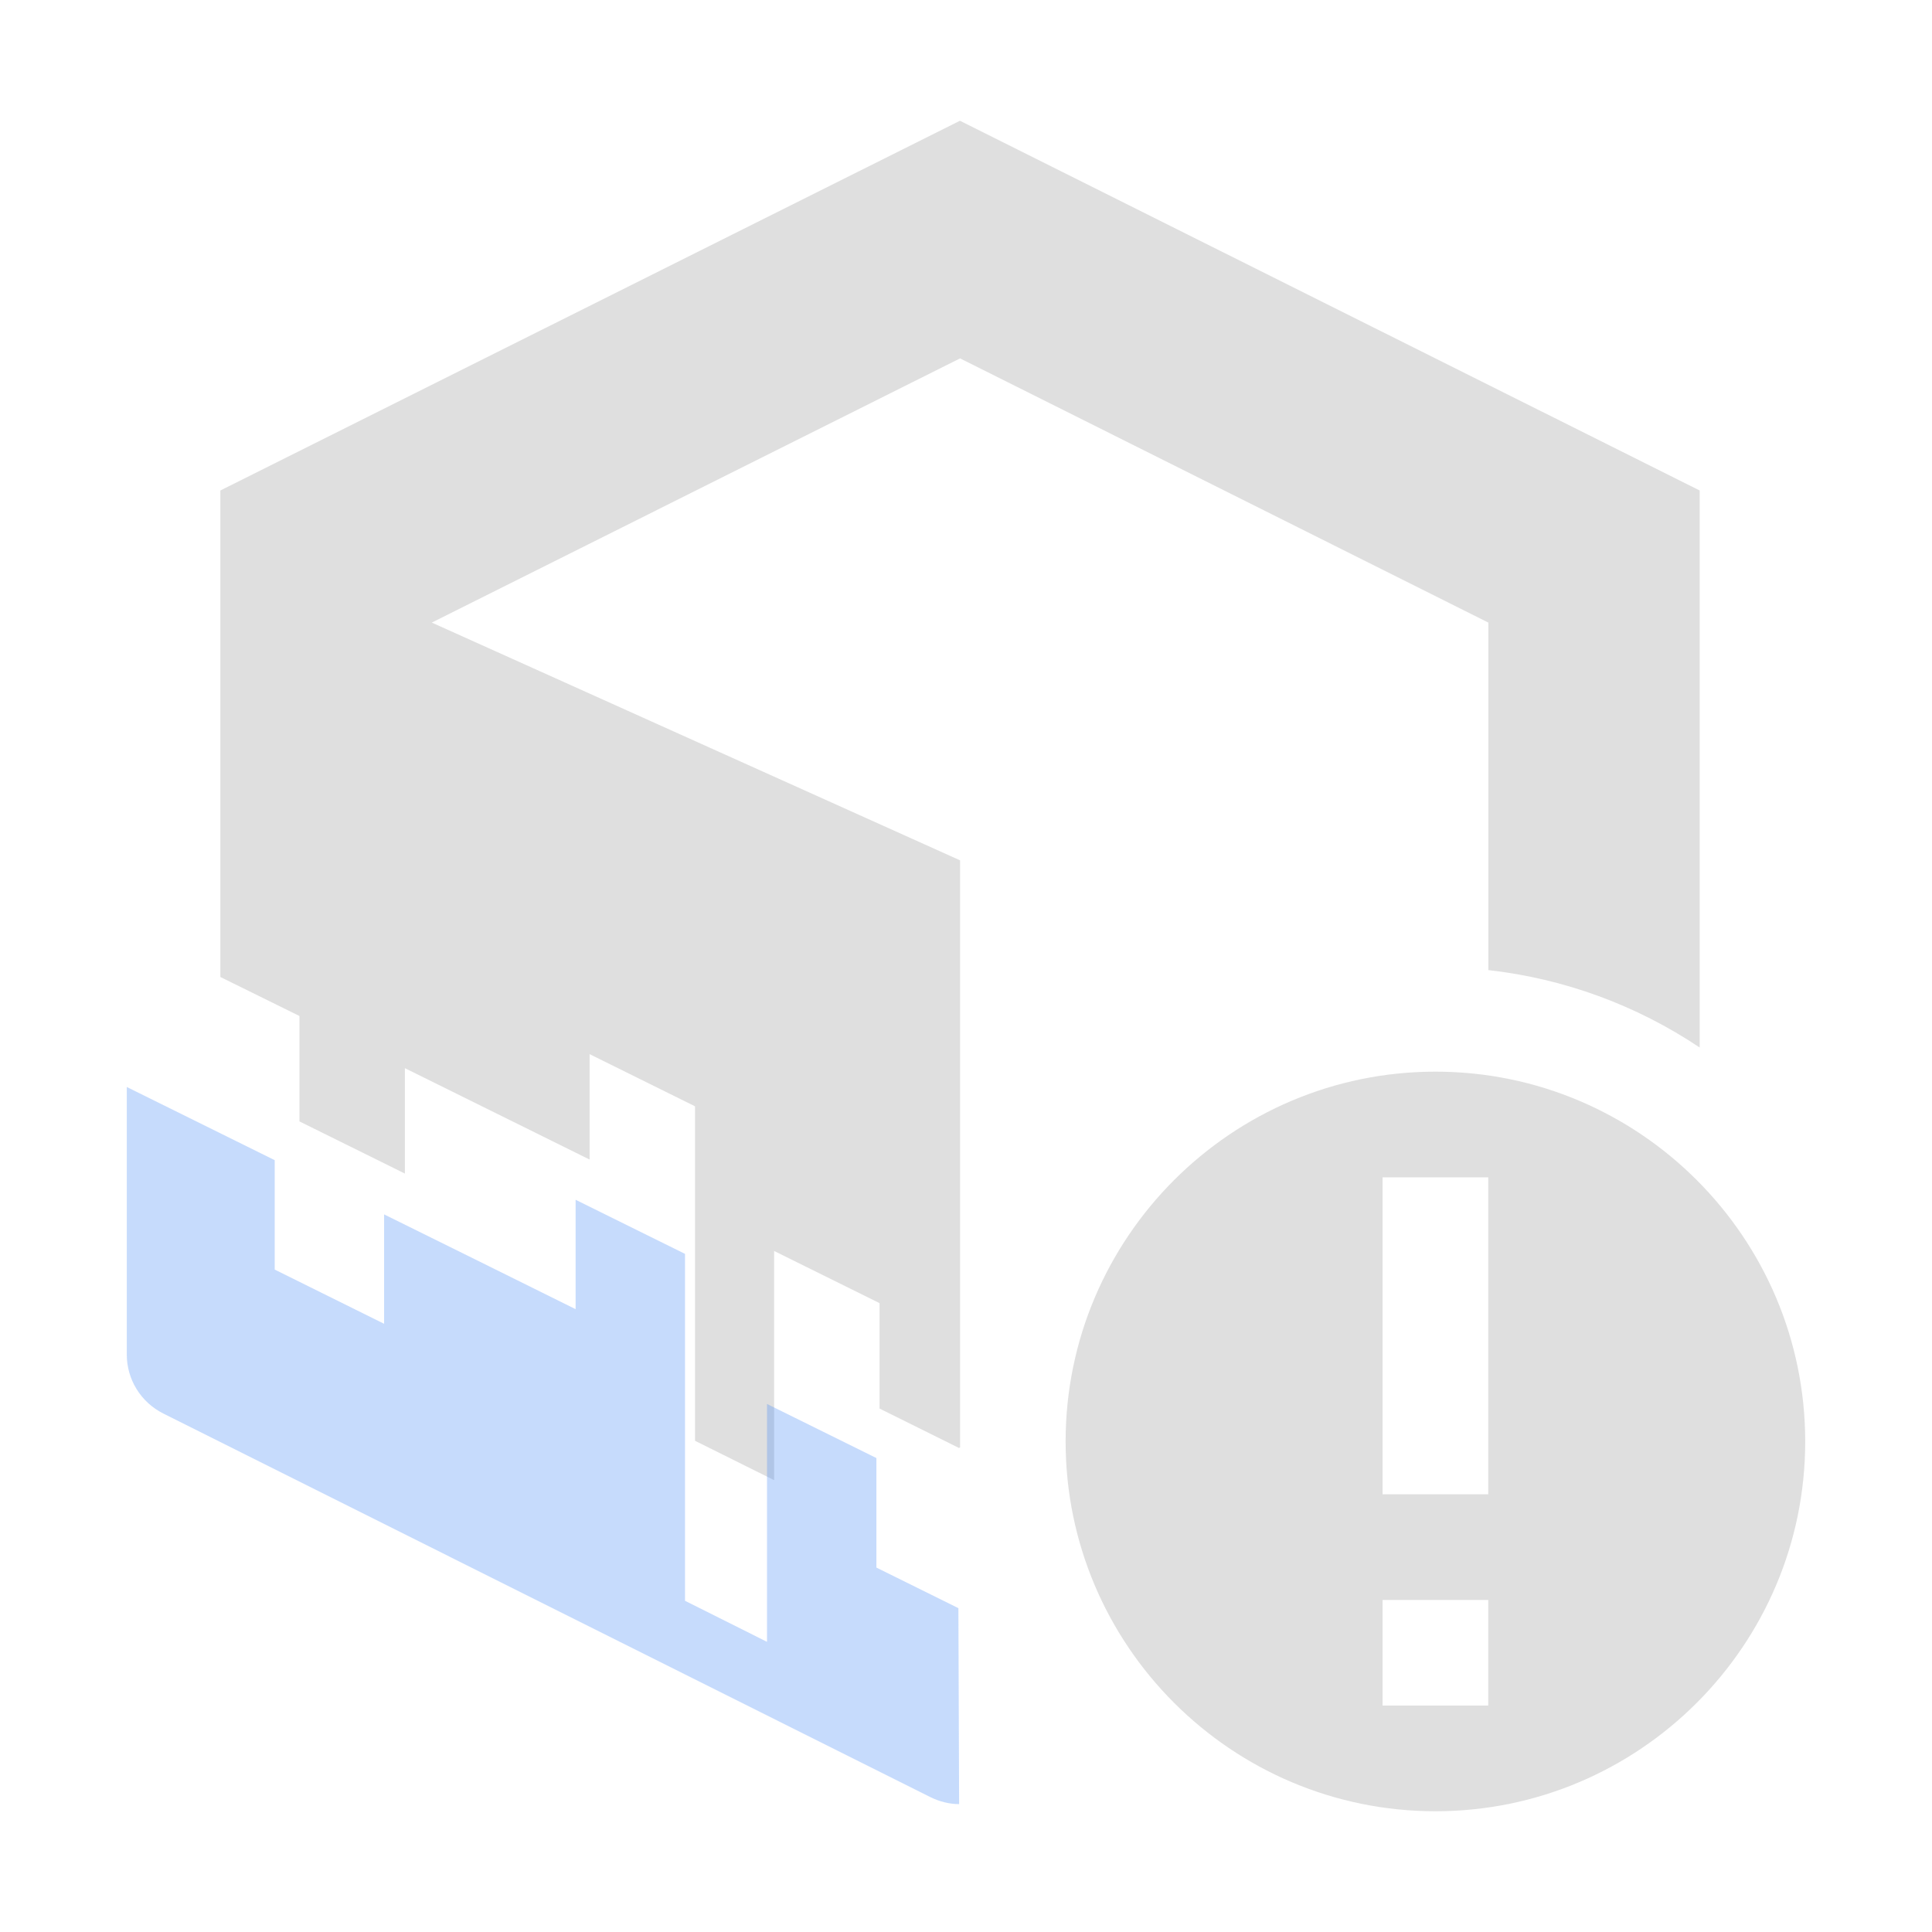 <svg xmlns="http://www.w3.org/2000/svg" xmlns:xlink="http://www.w3.org/1999/xlink" width="16" height="16" version="1.1">
 <defs>
  <style id="current-color-scheme" type="text/css">
   .ColorScheme-Text { color:#dfdfdf; } .ColorScheme-Highlight { color:#4285f4; }
  </style>
  <style id="current-color-scheme-36" type="text/css">
   .ColorScheme-Text { color:#dfdfdf; } .ColorScheme-Highlight { color:#4285f4; }
  </style>
  <linearGradient id="linearGradient2450">
   <stop style="stop-color:#35bf5c;stop-opacity:0.899" offset="0"/>
   <stop style="stop-color:#35bf5c;stop-opacity:0" offset="1"/>
  </linearGradient>
  <radialGradient id="radialGradient3438" cx="-174.61" cy="1608.253" r="57.831" fx="-174.61" fy="1608.253" gradientTransform="matrix(2.828,-2.852,3.138,3.112,-4651.889,-3868.647)" gradientUnits="userSpaceOnUse" xlink:href="#linearGradient2450"/>
  <radialGradient id="radialGradient3438-7" cx="-174.61" cy="1608.253" r="57.831" fx="-174.61" fy="1608.253" gradientTransform="matrix(2.828,-2.852,3.138,3.112,-4651.889,-3868.647)" gradientUnits="userSpaceOnUse" xlink:href="#linearGradient2450"/>
  <radialGradient id="radialGradient3438-75" cx="-174.61" cy="1608.253" r="57.831" fx="-174.61" fy="1608.253" gradientTransform="matrix(2.828,-2.852,3.138,3.112,-4651.889,-3868.647)" gradientUnits="userSpaceOnUse" xlink:href="#linearGradient2450"/>
  <radialGradient id="radialGradient3438-7-3" cx="-174.61" cy="1608.253" r="57.831" fx="-174.61" fy="1608.253" gradientTransform="matrix(2.828,-2.852,3.138,3.112,-4651.889,-3868.647)" gradientUnits="userSpaceOnUse" xlink:href="#linearGradient2450"/>
  <radialGradient id="radialGradient3438-5" cx="-174.61" cy="1608.253" r="57.831" fx="-174.61" fy="1608.253" gradientTransform="matrix(2.828,-2.852,3.138,3.112,-4651.889,-3868.647)" gradientUnits="userSpaceOnUse" xlink:href="#linearGradient2450"/>
  <radialGradient id="radialGradient3438-7-6" cx="-174.61" cy="1608.253" r="57.831" fx="-174.61" fy="1608.253" gradientTransform="matrix(2.828,-2.852,3.138,3.112,-4651.889,-3868.647)" gradientUnits="userSpaceOnUse" xlink:href="#linearGradient2450"/>
  <radialGradient id="radialGradient3438-75-2" cx="-174.61" cy="1608.253" r="57.831" fx="-174.61" fy="1608.253" gradientTransform="matrix(2.828,-2.852,3.138,3.112,-4651.889,-3868.647)" gradientUnits="userSpaceOnUse" xlink:href="#linearGradient2450"/>
  <radialGradient id="radialGradient3438-7-3-9" cx="-174.61" cy="1608.253" r="57.831" fx="-174.61" fy="1608.253" gradientTransform="matrix(2.828,-2.852,3.138,3.112,-4651.889,-3868.647)" gradientUnits="userSpaceOnUse" xlink:href="#linearGradient2450"/>
  <style id="current-color-scheme-3" type="text/css">
   .ColorScheme-Text { color:#dfdfdf; } .ColorScheme-Highlight { color:#4285f4; }
  </style>
 </defs>
 <g transform="translate(0.95)">
  <path style="fill:currentColor" class="ColorScheme-Text" d="M 7,1 0.875,4.062 V 8.091 L 1.53,8.414 V 9.287 L 2.403,9.719 V 8.846 l 0.766,0.379 0.764,0.378 V 8.73 l 0.873,0.432 v 0.873 0.873 1.024 l 0.655,0.326 v -1.025 -0.873 l 0.873,0.432 v 0.873 l 0.655,0.325 v 0.002 l 0.012,-0.005 V 11.061 7.125 l -4.375,-1.969 4.375,-2.188 4.375,2.188 v 2.878 c 0.626,0.07 1.226,0.29 1.75,0.641 V 4.062 Z"/>
  <path style="opacity:0.3;fill:currentColor" class="ColorScheme-Highlight" d="m 0.1,11.218 c 2.9e-5,0.207 0.117,0.395 0.302,0.488 l 6.353,3.177 c 0.077,0.038 0.16,0.058 0.238,0.058 l -0.006,-1.623 -0.679,-0.336 V 12.075 L 5.402,11.627 v 0.906 1.064 L 4.723,13.257 V 12.196 11.29 10.384 L 3.817,9.936 v 0.906 L 3.024,10.449 2.231,10.057 v 0.906 L 1.325,10.514 V 9.608 L 0.1,9.002 Z"/>
  <path style="fill:currentColor" class="ColorScheme-Text" d="M 10.938,8.875 C 9.249,8.875 7.875,10.249 7.875,11.938 7.875,13.626 9.249,15 10.938,15 12.626,15 14,13.626 14,11.938 14,10.249 12.626,8.875 10.938,8.875 Z M 10.5,9.75 h 0.875 v 2.625 H 10.5 Z m 0,3.5 h 0.875 v 0.875 H 10.5 Z"/>
 </g>
</svg>
